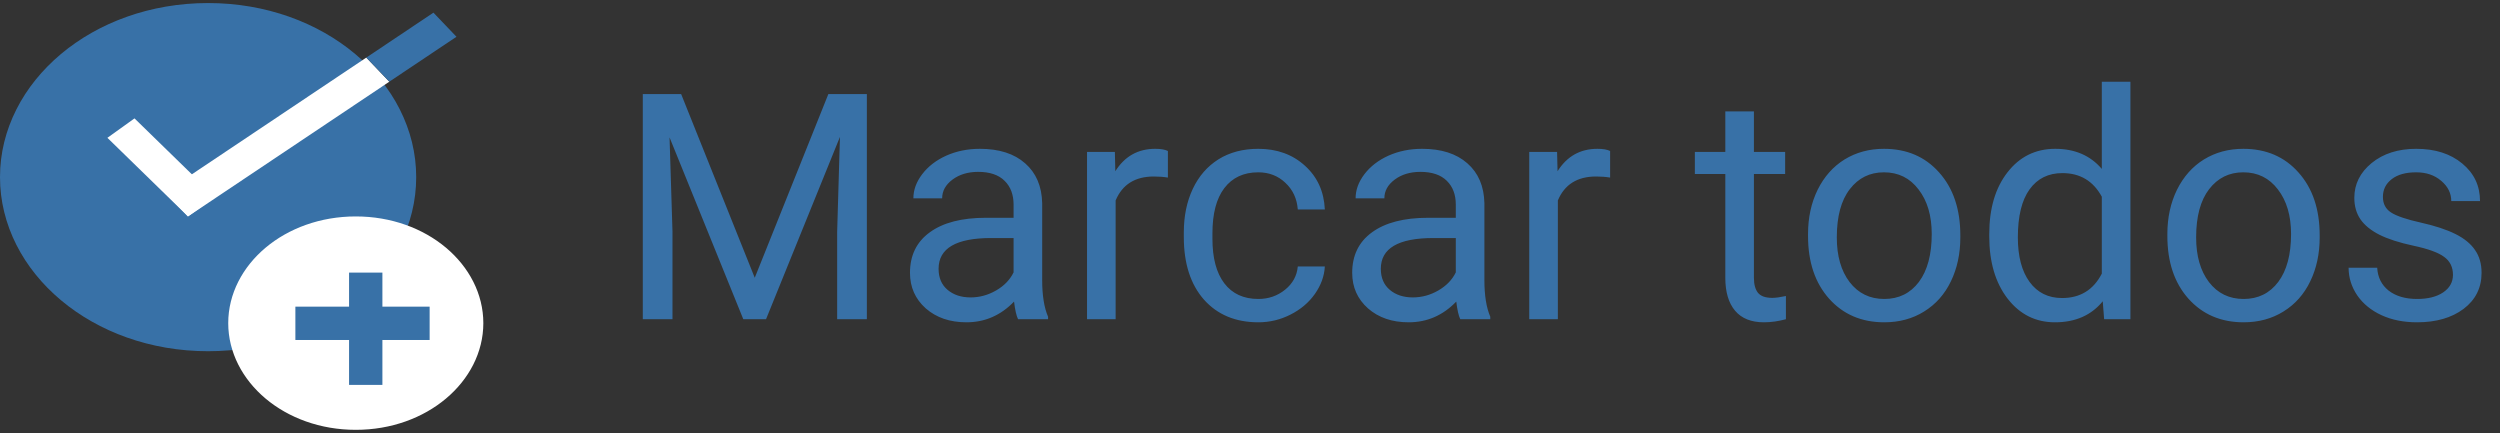 <svg width="150" height="26" viewBox="0 0 150 26" fill="none" xmlns="http://www.w3.org/2000/svg">
<rect x="0" y="0" width="150" height="26" fill="#333333" stroke="none"/>
<path d="M24.472 10.628C24.472 16.04 19.193 20.573 12.486 20.573C5.779 20.573 0.5 16.04 0.5 10.628C0.5 5.215 5.779 0.683 12.486 0.683C19.193 0.683 24.472 5.215 24.472 10.628Z" fill="#3871A7" stroke="#3871A7"/>
<line y1="-1" x2="6.754" y2="-1" transform="matrix(0.716 0.698 -0.813 0.583 6.444 8.269)" stroke="white" stroke-width="2"/>
<line y1="-1" x2="14.539" y2="-1" transform="matrix(0.831 -0.556 0.691 0.723 11.277 12.986)" stroke="white" stroke-width="2"/>
<line y1="-1" x2="4.846" y2="-1" transform="matrix(0.831 -0.556 0.691 0.723 23.361 4.9)" stroke="#3871A7" stroke-width="2"/>
<path d="M28.5 19.388C28.5 22.568 25.385 25.29 21.347 25.29C17.309 25.29 14.194 22.568 14.194 19.388C14.194 16.209 17.309 13.486 21.347 13.486C25.385 13.486 28.5 16.209 28.5 19.388Z" fill="white" stroke="white"/>
<line x1="17.723" y1="19.399" x2="25.778" y2="19.399" stroke="#3871A7" stroke-width="2"/>
<line x1="21.944" y1="16.356" x2="21.944" y2="23.094" stroke="#3871A7" stroke-width="2"/>
<path d="M40.869 5.645L45.285 16.666L49.701 5.645H52.011V19.153H50.23V13.893L50.397 8.215L45.962 19.153H44.598L40.173 8.243L40.349 13.893V19.153H38.568V5.645H40.869ZM61.084 19.153C60.985 18.955 60.905 18.602 60.843 18.095C60.045 18.924 59.092 19.338 57.985 19.338C56.996 19.338 56.182 19.06 55.545 18.503C54.915 17.941 54.599 17.229 54.599 16.37C54.599 15.324 54.995 14.514 55.787 13.939C56.584 13.358 57.704 13.067 59.145 13.067H60.815V12.278C60.815 11.678 60.636 11.202 60.277 10.85C59.918 10.491 59.389 10.312 58.69 10.312C58.078 10.312 57.565 10.466 57.15 10.775C56.736 11.085 56.529 11.459 56.529 11.898H54.803C54.803 11.397 54.98 10.915 55.332 10.451C55.691 9.981 56.173 9.61 56.779 9.337C57.392 9.065 58.063 8.929 58.792 8.929C59.949 8.929 60.855 9.22 61.511 9.801C62.166 10.376 62.507 11.171 62.531 12.185V16.806C62.531 17.727 62.649 18.46 62.884 19.004V19.153H61.084ZM58.236 17.845C58.774 17.845 59.284 17.706 59.767 17.427C60.249 17.149 60.599 16.787 60.815 16.342V14.282H59.47C57.367 14.282 56.315 14.898 56.315 16.128C56.315 16.666 56.495 17.087 56.853 17.39C57.212 17.693 57.673 17.845 58.236 17.845ZM70.074 10.655C69.814 10.611 69.533 10.59 69.23 10.59C68.104 10.59 67.34 11.069 66.938 12.028V19.153H65.222V9.115H66.892L66.919 10.274C67.482 9.378 68.28 8.929 69.313 8.929C69.647 8.929 69.901 8.972 70.074 9.059V10.655ZM75.501 17.938C76.113 17.938 76.648 17.752 77.106 17.381C77.564 17.01 77.817 16.546 77.867 15.989H79.49C79.459 16.564 79.261 17.112 78.897 17.631C78.532 18.151 78.043 18.565 77.431 18.875C76.825 19.184 76.181 19.338 75.501 19.338C74.134 19.338 73.046 18.884 72.235 17.975C71.431 17.059 71.029 15.81 71.029 14.226V13.939C71.029 12.962 71.209 12.093 71.567 11.332C71.926 10.571 72.439 9.981 73.107 9.56C73.782 9.139 74.576 8.929 75.492 8.929C76.617 8.929 77.551 9.266 78.293 9.94C79.042 10.615 79.441 11.49 79.49 12.566H77.867C77.817 11.916 77.57 11.385 77.124 10.97C76.685 10.55 76.141 10.339 75.492 10.339C74.62 10.339 73.942 10.655 73.46 11.286C72.984 11.91 72.746 12.816 72.746 14.004V14.329C72.746 15.485 72.984 16.376 73.46 17C73.936 17.625 74.617 17.938 75.501 17.938ZM87.617 19.153C87.518 18.955 87.438 18.602 87.376 18.095C86.578 18.924 85.626 19.338 84.519 19.338C83.529 19.338 82.716 19.06 82.079 18.503C81.448 17.941 81.132 17.229 81.132 16.37C81.132 15.324 81.528 14.514 82.32 13.939C83.118 13.358 84.237 13.067 85.678 13.067H87.348V12.278C87.348 11.678 87.169 11.202 86.81 10.85C86.451 10.491 85.922 10.312 85.224 10.312C84.611 10.312 84.098 10.466 83.684 10.775C83.269 11.085 83.062 11.459 83.062 11.898H81.336C81.336 11.397 81.513 10.915 81.865 10.451C82.224 9.981 82.706 9.61 83.312 9.337C83.925 9.065 84.596 8.929 85.326 8.929C86.482 8.929 87.388 9.22 88.044 9.801C88.7 10.376 89.04 11.171 89.064 12.185V16.806C89.064 17.727 89.182 18.46 89.417 19.004V19.153H87.617ZM84.769 17.845C85.307 17.845 85.817 17.706 86.3 17.427C86.782 17.149 87.132 16.787 87.348 16.342V14.282H86.003C83.9 14.282 82.849 14.898 82.849 16.128C82.849 16.666 83.028 17.087 83.387 17.39C83.745 17.693 84.206 17.845 84.769 17.845ZM96.607 10.655C96.347 10.611 96.066 10.59 95.763 10.59C94.637 10.59 93.873 11.069 93.471 12.028V19.153H91.755V9.115H93.425L93.453 10.274C94.016 9.378 94.813 8.929 95.846 8.929C96.18 8.929 96.434 8.972 96.607 9.059V10.655ZM105.235 6.684V9.115H107.109V10.441H105.235V16.666C105.235 17.069 105.318 17.372 105.485 17.576C105.652 17.774 105.937 17.872 106.339 17.872C106.537 17.872 106.809 17.835 107.155 17.761V19.153C106.704 19.276 106.265 19.338 105.838 19.338C105.071 19.338 104.493 19.106 104.103 18.642C103.713 18.179 103.519 17.52 103.519 16.666V10.441H101.691V9.115H103.519V6.684H105.235ZM108.482 14.041C108.482 13.058 108.674 12.173 109.057 11.388C109.447 10.602 109.985 9.996 110.671 9.569C111.364 9.143 112.153 8.929 113.037 8.929C114.404 8.929 115.508 9.402 116.349 10.349C117.196 11.295 117.62 12.553 117.62 14.124V14.245C117.62 15.222 117.431 16.101 117.054 16.88C116.683 17.653 116.148 18.256 115.449 18.689C114.757 19.122 113.959 19.338 113.056 19.338C111.695 19.338 110.591 18.865 109.744 17.919C108.903 16.973 108.482 15.72 108.482 14.162V14.041ZM110.208 14.245C110.208 15.358 110.464 16.252 110.978 16.926C111.497 17.6 112.19 17.938 113.056 17.938C113.928 17.938 114.62 17.597 115.134 16.917C115.647 16.23 115.904 15.272 115.904 14.041C115.904 12.94 115.641 12.049 115.115 11.369C114.596 10.683 113.903 10.339 113.037 10.339C112.19 10.339 111.506 10.676 110.987 11.351C110.467 12.025 110.208 12.99 110.208 14.245ZM119.355 14.05C119.355 12.51 119.72 11.273 120.45 10.339C121.18 9.399 122.135 8.929 123.316 8.929C124.492 8.929 125.422 9.331 126.109 10.135V4.903H127.825V19.153H126.248L126.165 18.077C125.478 18.918 124.522 19.338 123.298 19.338C122.135 19.338 121.186 18.862 120.45 17.91C119.72 16.957 119.355 15.714 119.355 14.18V14.05ZM121.071 14.245C121.071 15.383 121.306 16.274 121.776 16.917C122.246 17.56 122.896 17.882 123.725 17.882C124.813 17.882 125.608 17.393 126.109 16.416V11.805C125.596 10.859 124.807 10.386 123.743 10.386C122.902 10.386 122.246 10.71 121.776 11.36C121.306 12.009 121.071 12.971 121.071 14.245ZM130.042 14.041C130.042 13.058 130.234 12.173 130.618 11.388C131.007 10.602 131.545 9.996 132.232 9.569C132.925 9.143 133.713 8.929 134.598 8.929C135.965 8.929 137.069 9.402 137.91 10.349C138.757 11.295 139.181 12.553 139.181 14.124V14.245C139.181 15.222 138.992 16.101 138.615 16.88C138.244 17.653 137.709 18.256 137.01 18.689C136.317 19.122 135.519 19.338 134.616 19.338C133.256 19.338 132.152 18.865 131.304 17.919C130.463 16.973 130.042 15.72 130.042 14.162V14.041ZM131.768 14.245C131.768 15.358 132.025 16.252 132.538 16.926C133.058 17.6 133.75 17.938 134.616 17.938C135.488 17.938 136.181 17.597 136.694 16.917C137.208 16.23 137.464 15.272 137.464 14.041C137.464 12.94 137.201 12.049 136.676 11.369C136.156 10.683 135.464 10.339 134.598 10.339C133.75 10.339 133.067 10.676 132.547 11.351C132.028 12.025 131.768 12.99 131.768 14.245ZM147.178 16.49C147.178 16.026 147.001 15.668 146.649 15.414C146.303 15.154 145.693 14.932 144.821 14.746C143.955 14.56 143.266 14.338 142.752 14.078C142.245 13.818 141.868 13.509 141.621 13.15C141.379 12.792 141.259 12.365 141.259 11.87C141.259 11.047 141.605 10.352 142.298 9.783C142.997 9.214 143.887 8.929 144.97 8.929C146.108 8.929 147.029 9.223 147.734 9.811C148.446 10.398 148.801 11.149 148.801 12.065H147.076C147.076 11.595 146.875 11.19 146.473 10.85C146.077 10.509 145.576 10.339 144.97 10.339C144.345 10.339 143.856 10.475 143.504 10.748C143.151 11.02 142.975 11.375 142.975 11.814C142.975 12.229 143.139 12.541 143.467 12.751C143.795 12.962 144.385 13.163 145.239 13.354C146.098 13.546 146.794 13.775 147.326 14.041C147.858 14.307 148.251 14.629 148.504 15.006C148.764 15.377 148.894 15.832 148.894 16.37C148.894 17.266 148.535 17.987 147.818 18.531C147.1 19.069 146.17 19.338 145.025 19.338C144.221 19.338 143.51 19.196 142.892 18.912C142.273 18.627 141.788 18.231 141.435 17.724C141.089 17.211 140.916 16.657 140.916 16.063H142.632C142.663 16.639 142.892 17.096 143.318 17.436C143.751 17.77 144.32 17.938 145.025 17.938C145.675 17.938 146.194 17.808 146.584 17.548C146.98 17.282 147.178 16.929 147.178 16.49Z" fill="#3871A7"/>
</svg>
